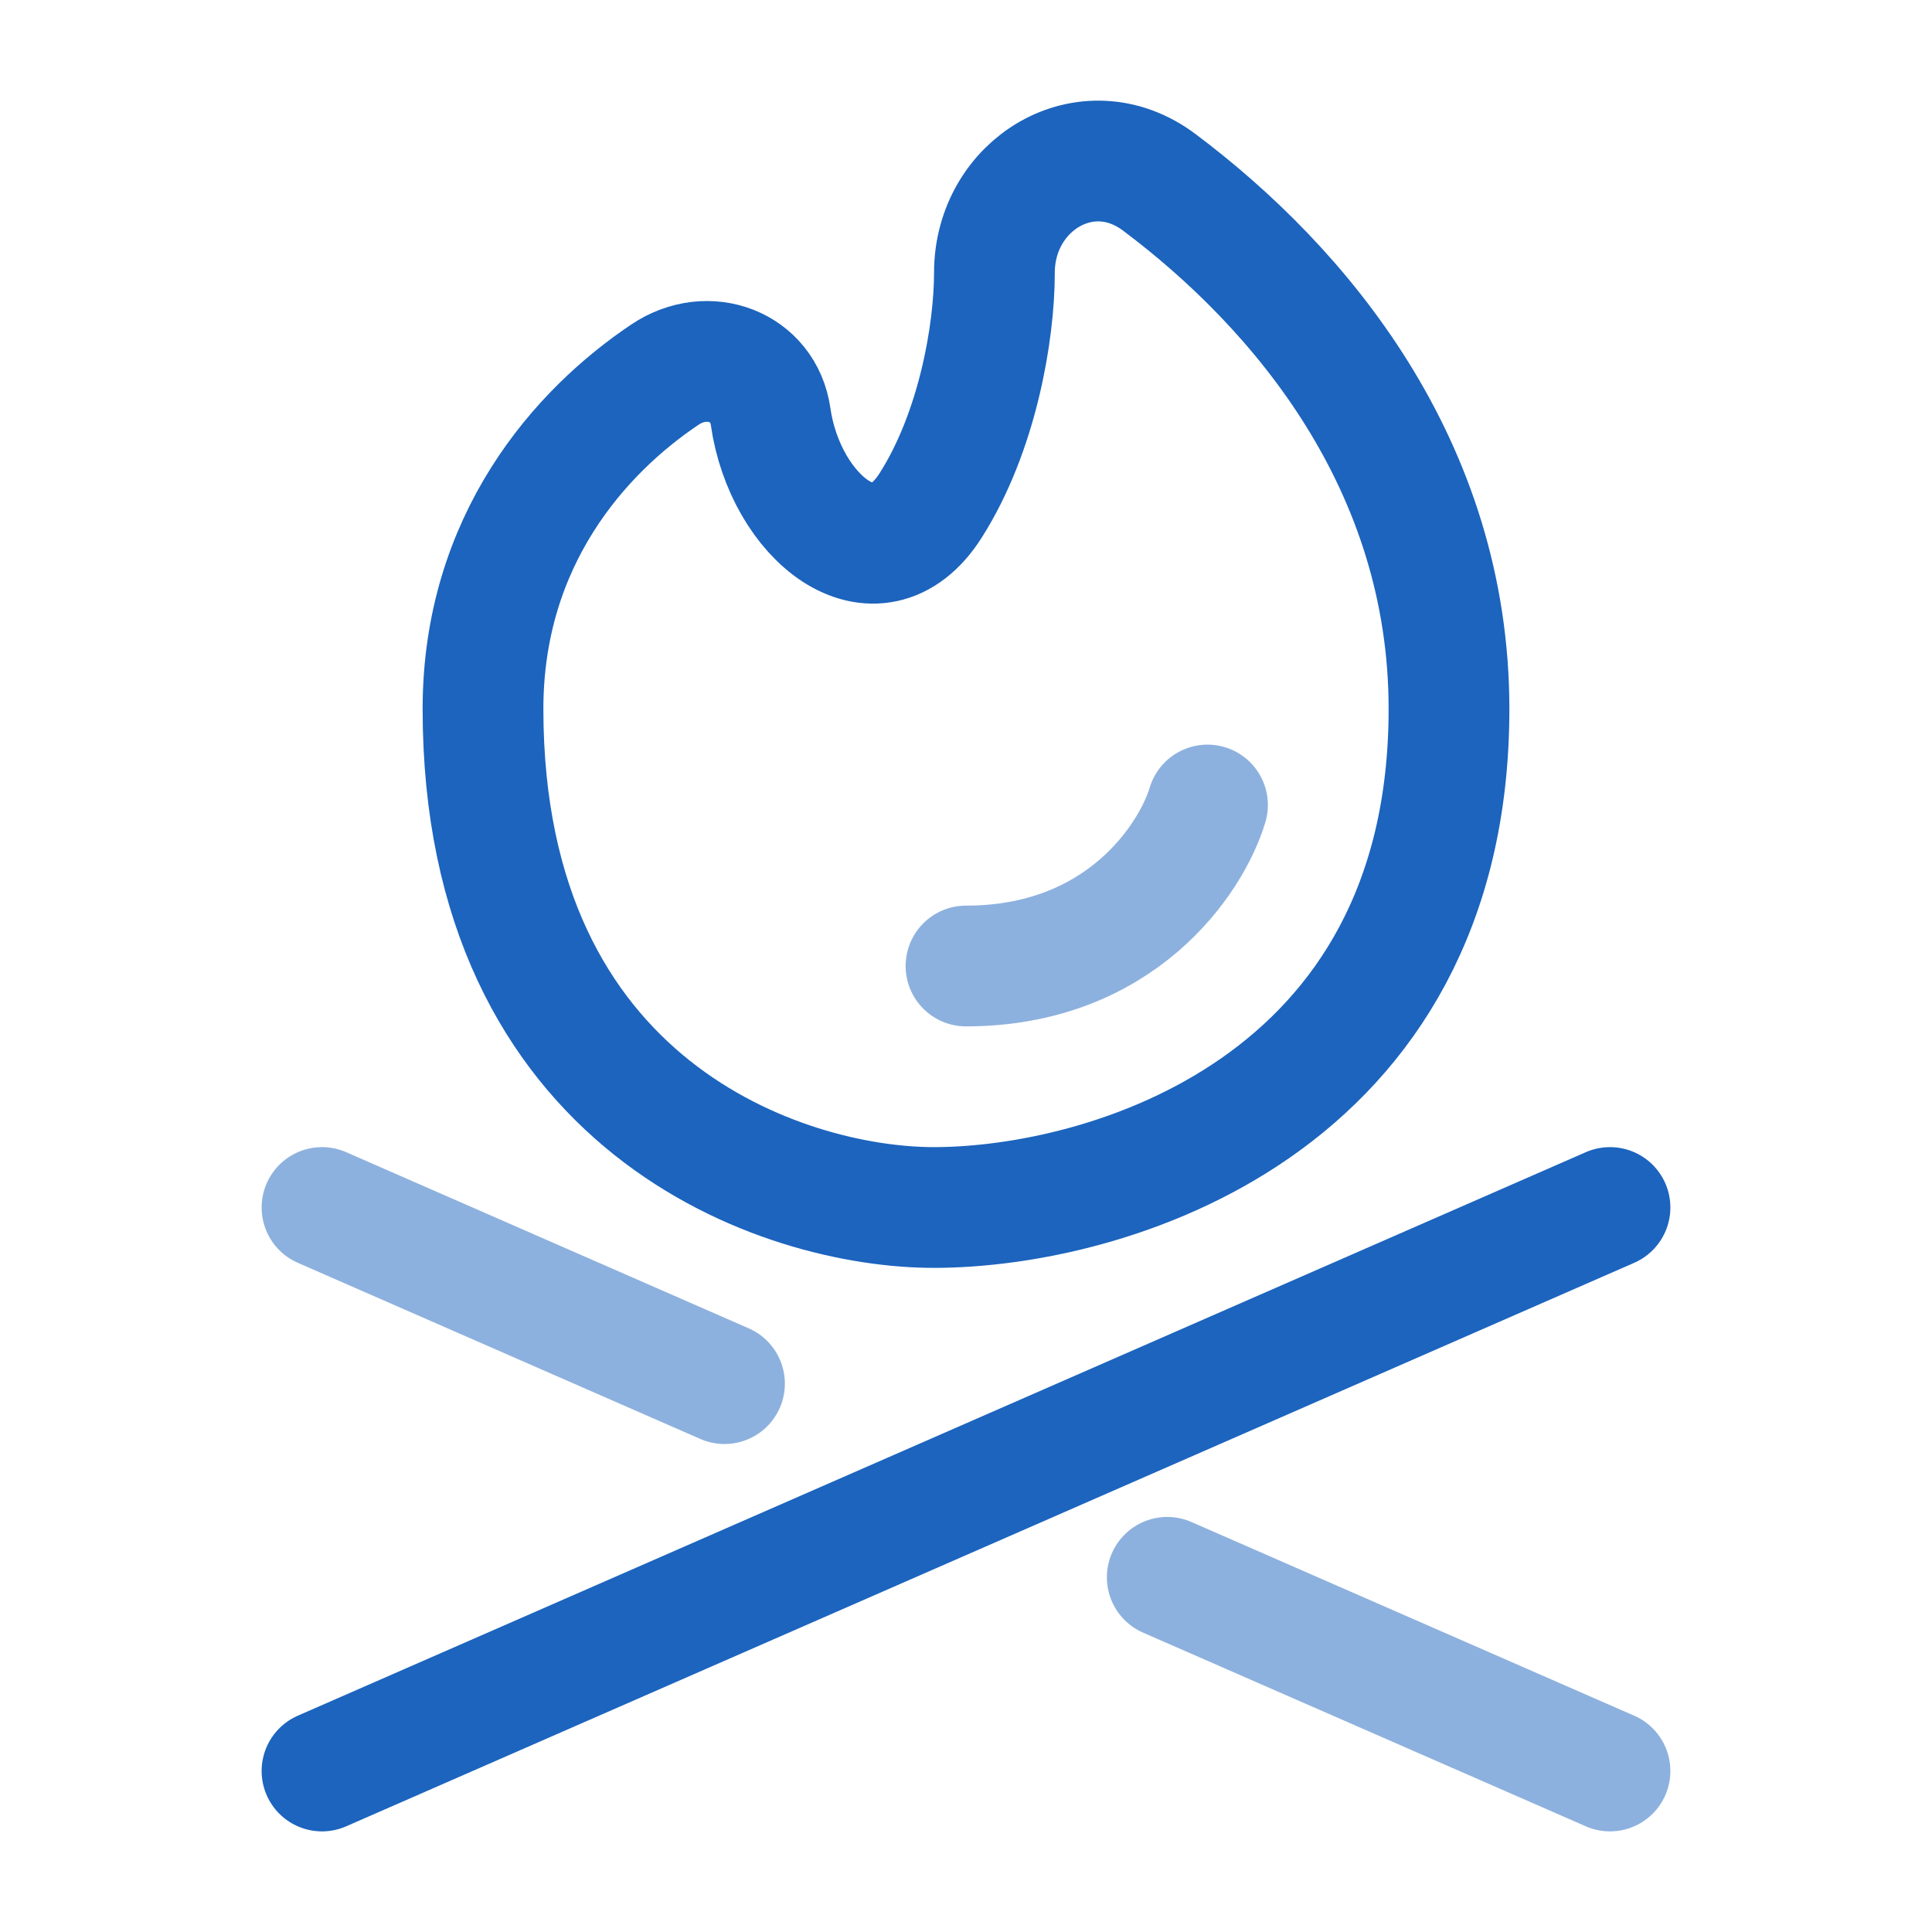 <!DOCTYPE svg PUBLIC "-//W3C//DTD SVG 1.1//EN" "http://www.w3.org/Graphics/SVG/1.1/DTD/svg11.dtd">
<!-- Uploaded to: SVG Repo, www.svgrepo.com, Transformed by: SVG Repo Mixer Tools -->
<svg width="800px" height="800px" viewBox="0 0 24 24" fill="none" xmlns="http://www.w3.org/2000/svg">
<g id="SVGRepo_bgCarrier" stroke-width="0"/>
<g id="SVGRepo_tracerCarrier" stroke-linecap="round" stroke-linejoin="round"/>
<g id="SVGRepo_iconCarrier"> <path d="M18 8.807C18 13.761 13.733 15 11.6 15C9.733 15 6 13.761 6 8.807C6 6.71 7.208 5.358 8.261 4.653C8.796 4.294 9.484 4.552 9.573 5.176C9.751 6.421 10.878 7.349 11.56 6.28C12.142 5.366 12.353 4.132 12.353 3.389C12.353 2.29 13.503 1.591 14.401 2.265C16.151 3.577 18 5.776 18 8.807Z" stroke="#1c64be" stroke-width="1.5"/> <path d="M20 15L4 22" stroke="#1c64be" stroke-width="1.5" stroke-linecap="round"/> <path opacity="0.5" d="M4 15L9 17.188M20 22L14.5 19.594" stroke="#1c64be" stroke-width="1.5" stroke-linecap="round"/> <path opacity="0.5" d="M15 10C14.8 10.667 13.92 12 12 12" stroke="#1c64be" stroke-width="1.5" stroke-linecap="round"/> </g>
</svg>